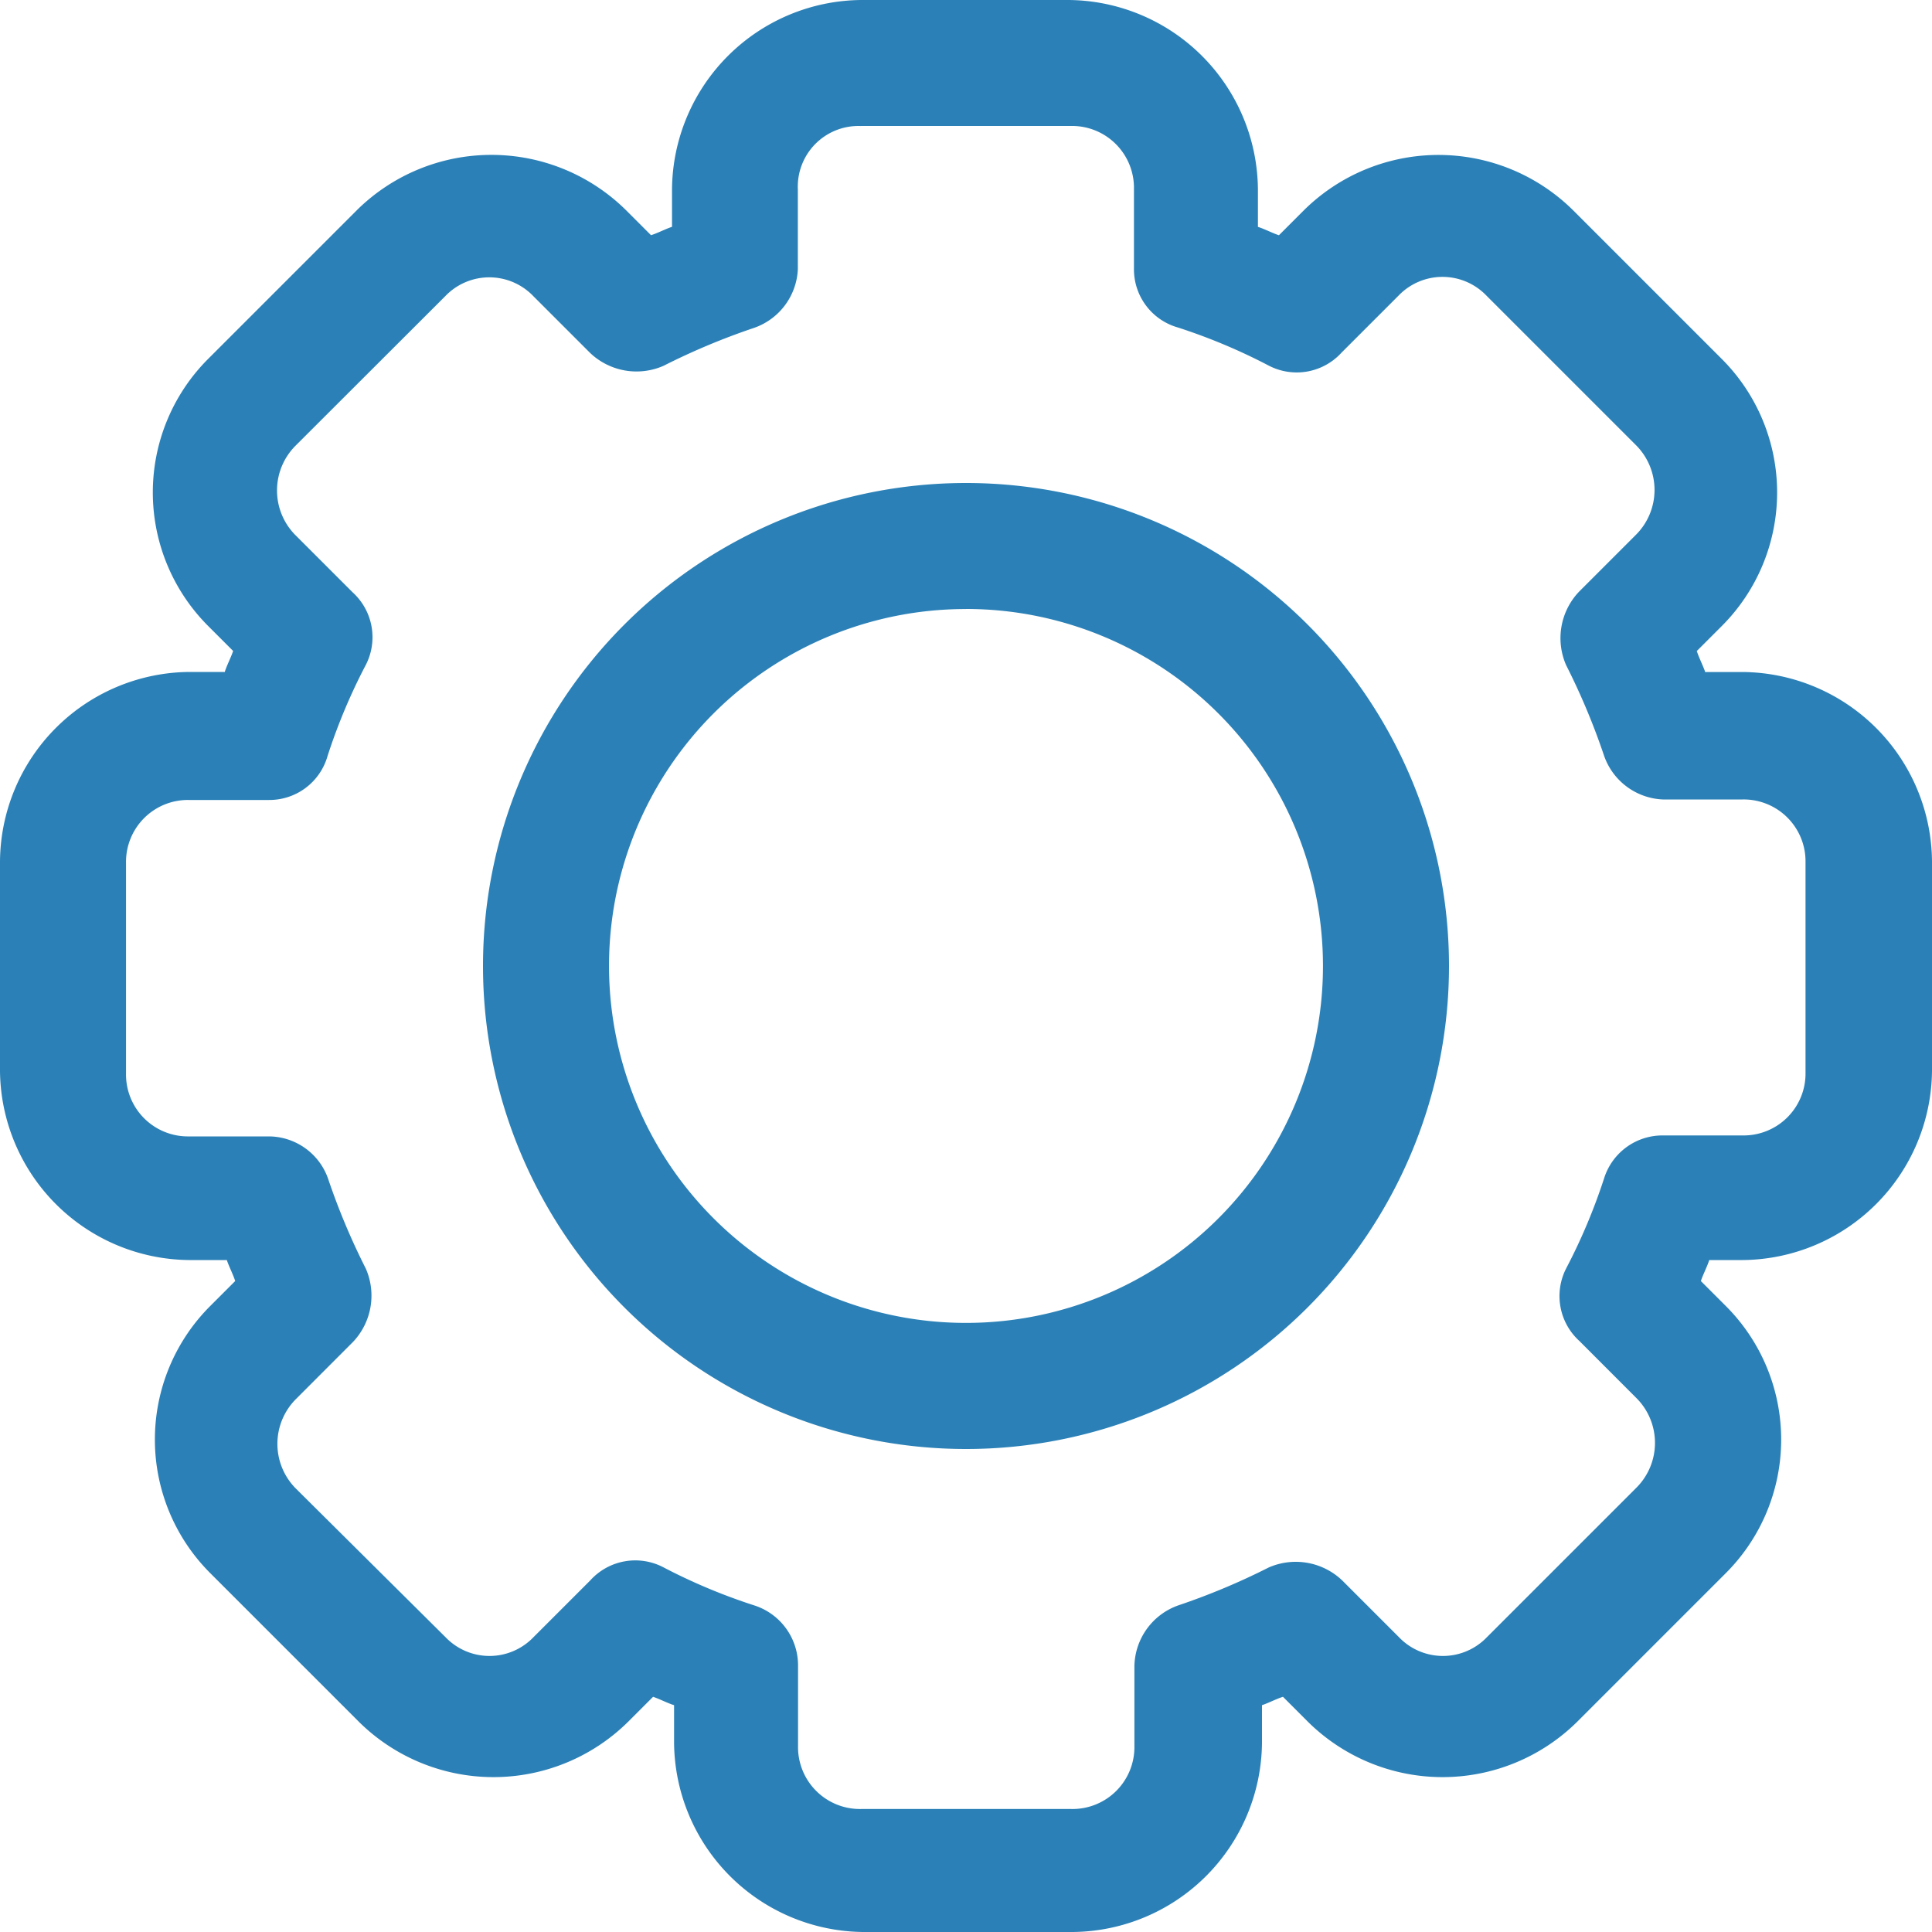 <svg xmlns="http://www.w3.org/2000/svg" viewBox="1165 595 30 30">
  <defs>
    <style>
      .cls-1 {
        fill: #2b81b7;
      }
    </style>
  </defs>
  <g id="シンボル_10_1" data-name="シンボル 10 – 1" transform="translate(864 -4)">
    <path id="パス_126" data-name="パス 126" class="cls-1" d="M13.37,952.4a2.965,2.965,0,0,0-2.935,2.935v.587c-.1.033-.228.1-.326.13l-.391-.391a2.972,2.972,0,0,0-4.174,0l-2.315,2.315a2.932,2.932,0,0,0,0,4.141l.391.391c-.033.1-.1.228-.13.326H2.935A2.965,2.965,0,0,0,0,965.77v3.261a2.965,2.965,0,0,0,2.935,2.935h.587c.033.1.1.228.13.326l-.391.391a2.932,2.932,0,0,0,0,4.141l2.315,2.315a2.972,2.972,0,0,0,4.174,0l.391-.391c.1.033.228.1.326.13v.587A2.965,2.965,0,0,0,13.4,982.4h3.261a2.965,2.965,0,0,0,2.935-2.935v-.587c.1-.033.228-.1.326-.13l.391.391a2.972,2.972,0,0,0,4.174,0l2.315-2.315a2.932,2.932,0,0,0,0-4.141l-.391-.391c.033-.1.1-.228.13-.326h.522A2.965,2.965,0,0,0,30,969.03V965.77a2.965,2.965,0,0,0-2.935-2.935h-.587c-.033-.1-.1-.228-.13-.326l.391-.391a2.932,2.932,0,0,0,0-4.141l-2.315-2.315a2.972,2.972,0,0,0-4.174,0l-.391.391c-.1-.033-.228-.1-.326-.13v-.587A2.965,2.965,0,0,0,16.6,952.4Zm0,1.956H16.63a.961.961,0,0,1,.978.978v1.239a.939.939,0,0,0,.685.913,9.041,9.041,0,0,1,1.4.587.942.942,0,0,0,1.141-.2l.88-.88a.946.946,0,0,1,1.37,0l2.315,2.315a.984.984,0,0,1,0,1.4l-.88.88a1.046,1.046,0,0,0-.2,1.141,10.594,10.594,0,0,1,.587,1.4,1.012,1.012,0,0,0,.913.685h1.239a.961.961,0,0,1,.978.978v3.261a.961.961,0,0,1-.978.978H25.826a.95.95,0,0,0-.913.652,9.034,9.034,0,0,1-.587,1.4.942.942,0,0,0,.2,1.141l.88.881a.984.984,0,0,1,0,1.4l-2.315,2.315a.946.946,0,0,1-1.37,0l-.88-.88a1.046,1.046,0,0,0-1.141-.2,10.621,10.621,0,0,1-1.4.587,1.021,1.021,0,0,0-.685.946v1.239a.961.961,0,0,1-.978.978H13.37a.961.961,0,0,1-.978-.978v-1.239a.978.978,0,0,0-.685-.946,9.041,9.041,0,0,1-1.4-.587.942.942,0,0,0-1.141.2l-.88.88a.946.946,0,0,1-1.37,0L4.6,975.52a.984.984,0,0,1,0-1.4l.88-.881a1.045,1.045,0,0,0,.2-1.141,10.594,10.594,0,0,1-.587-1.4.981.981,0,0,0-.913-.652H2.935a.961.961,0,0,1-.978-.978V965.8a.961.961,0,0,1,.978-.978H4.174a.939.939,0,0,0,.913-.685,9.032,9.032,0,0,1,.587-1.4.942.942,0,0,0-.2-1.141l-.88-.88a.984.984,0,0,1,0-1.4L6.913,957a.946.946,0,0,1,1.37,0l.88.88a1.045,1.045,0,0,0,1.141.2,10.6,10.6,0,0,1,1.4-.587,1.013,1.013,0,0,0,.685-.913v-1.239A.942.942,0,0,1,13.37,954.357ZM15,959.9a7.5,7.5,0,1,0,7.5,7.5A7.5,7.5,0,0,0,15,959.9Zm0,1.956A5.543,5.543,0,1,1,9.457,967.4,5.539,5.539,0,0,1,15,961.857Z" transform="translate(301 -353.4)"/>
  </g>
</svg>
